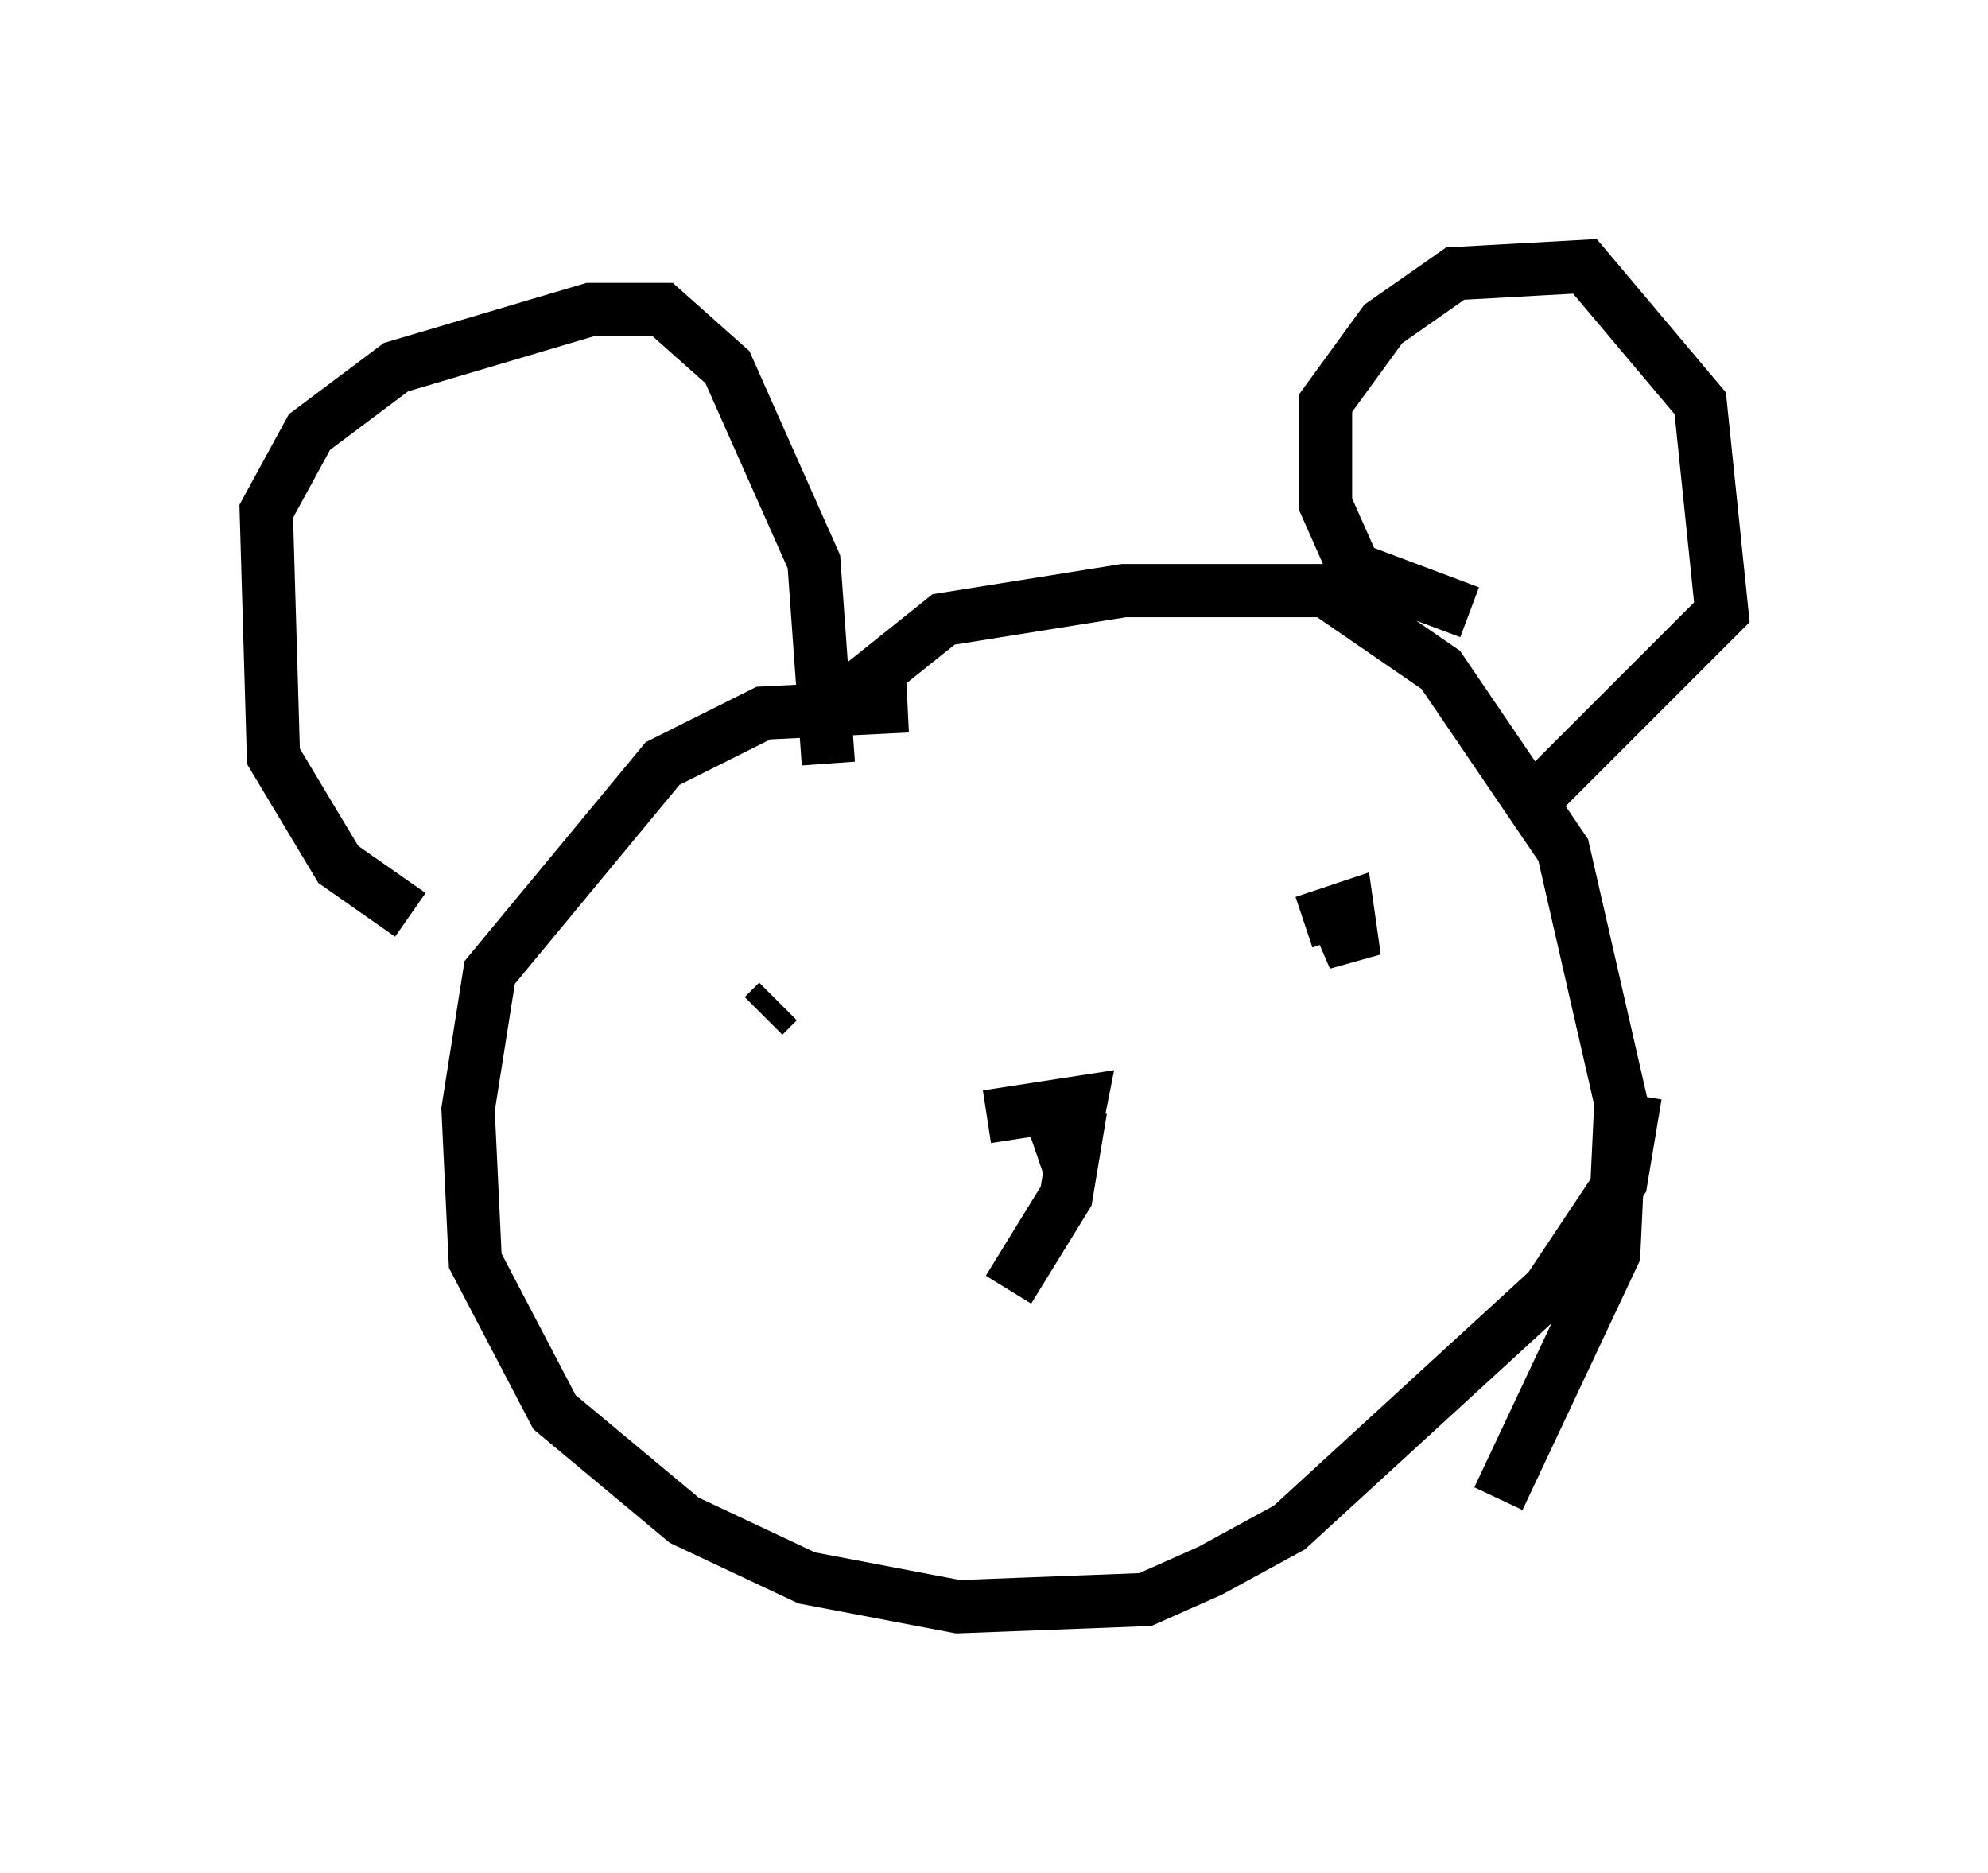 <?xml version="1.0" encoding="utf-8" ?>
<svg baseProfile="full" height="35.169" version="1.1" width="37.334" xmlns="http://www.w3.org/2000/svg" xmlns:ev="http://www.w3.org/2001/xml-events" xmlns:xlink="http://www.w3.org/1999/xlink"><defs /><rect fill="white" height="35.169" width="37.334" x="0" y="0" /><path d="M10.683, 17.449 m-2.977, -0.271 l-1.353, -0.947 -1.218, -2.03 l-0.135, -4.601 0.812, -1.488 l1.624, -1.218 3.654, -1.083 l1.353, 0.0 1.218, 1.083 l1.624, 3.654 0.271, 3.789 m1.488, -1.083 l-2.706, 0.135 -1.894, 0.947 l-3.248, 3.924 -0.406, 2.571 l0.135, 2.842 1.488, 2.842 l2.436, 2.03 2.3, 1.083 l2.842, 0.541 3.518, -0.135 l1.218, -0.541 1.488, -0.812 l4.871, -4.465 1.353, -2.03 l0.271, -1.624 m-15.02, -7.307 l2.03, -1.624 3.383, -0.541 l3.789, 0.0 2.165, 1.488 l2.3, 3.383 1.083, 4.736 l-0.135, 2.842 -2.165, 4.601 m-0.541, -16.644 l-2.165, -0.812 -0.541, -1.218 l0.0, -1.894 1.083, -1.488 l1.353, -0.947 2.436, -0.135 l2.165, 2.571 0.406, 3.924 l-3.383, 3.383 m-14.614, 4.195 l0.271, -0.271 m9.878, -1.488 l0.812, -0.271 0.135, 0.947 l-0.406, -0.947 m-6.495, 3.924 l1.759, -0.271 -0.135, 0.677 l-0.677, 0.135 0.812, -0.406 m0.0, -0.271 l-0.271, 1.624 -1.083, 1.759 " fill="none" stroke="black" stroke-width="1" /></svg>